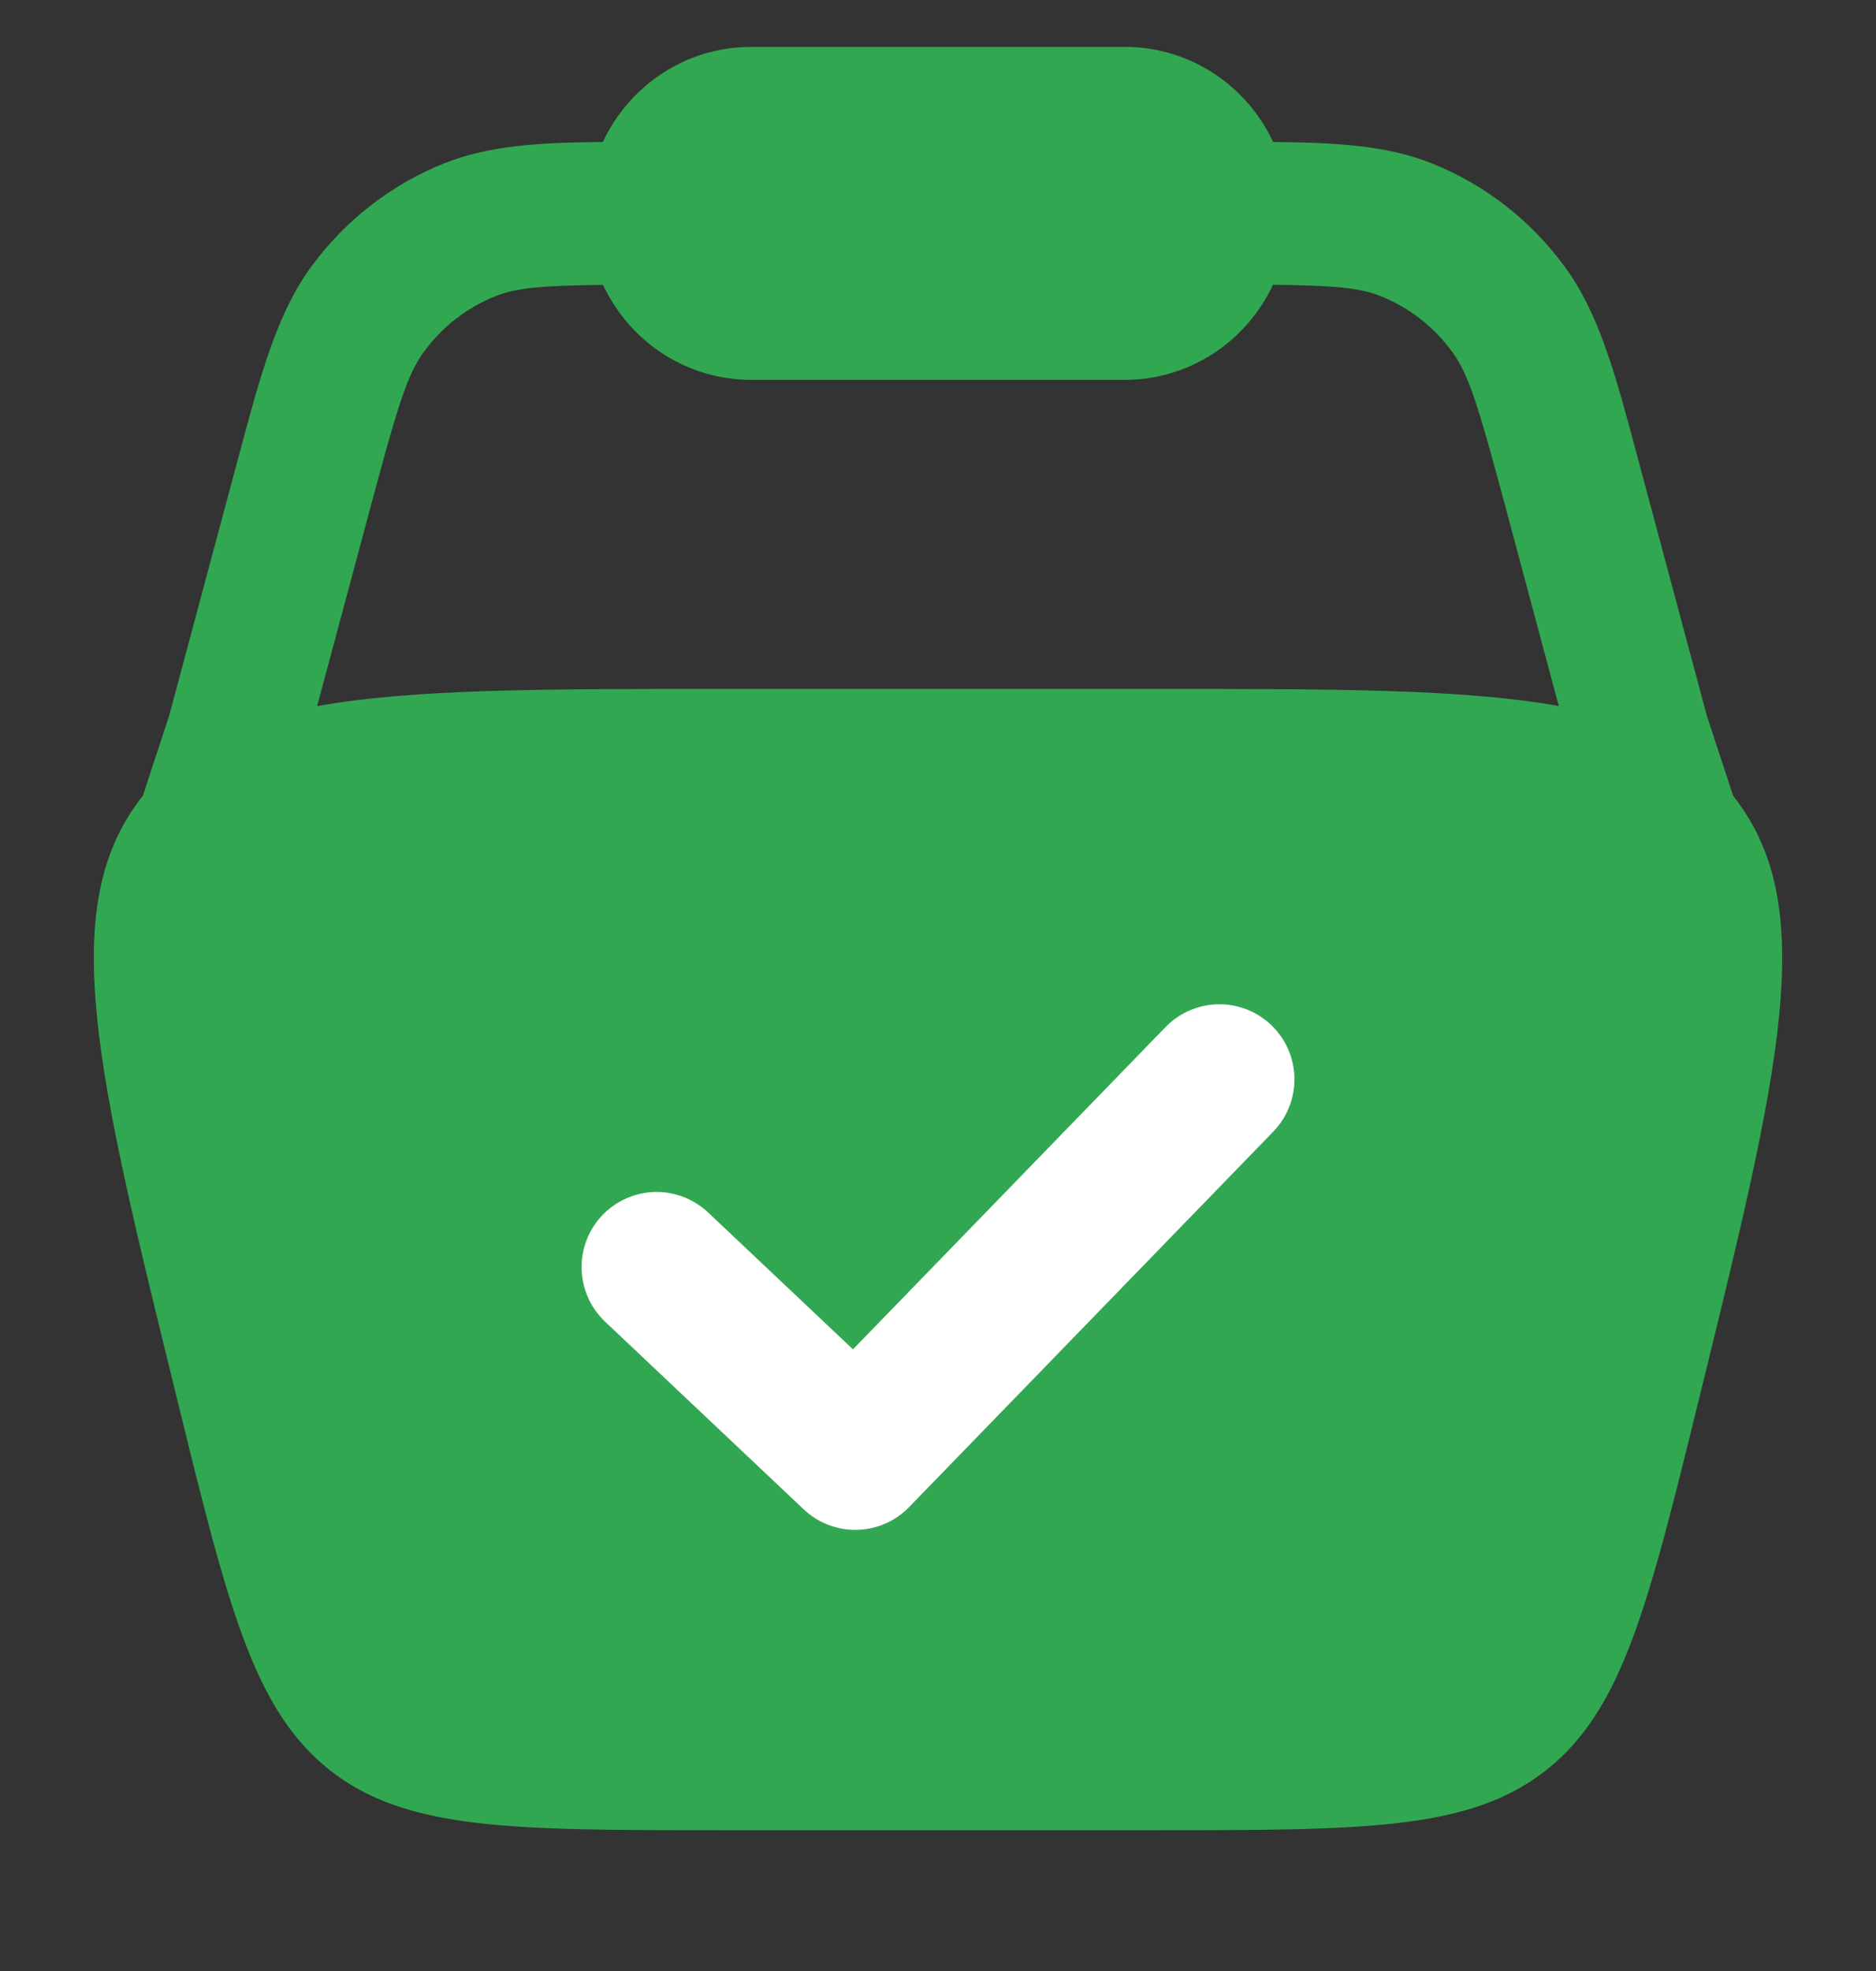 <svg width="20" height="21" viewBox="0 0 20 21" fill="none" xmlns="http://www.w3.org/2000/svg">
<rect x="0" y="0" width="20" height="21" fill="#333333" stroke="none"/>
<g clip-path="url(#clip0_1172_22462)">
<path fill-rule="evenodd" clip-rule="evenodd" d="M6.427 1.513C6.706 0.915 7.309 0.5 8.005 0.5H11.995C12.691 0.5 13.293 0.915 13.573 1.513C14.254 1.519 14.786 1.551 15.261 1.739C15.828 1.965 16.32 2.347 16.683 2.844C17.049 3.344 17.222 3.986 17.457 4.868L18.197 7.627L18.477 8.479L18.5 8.509C19.399 9.679 18.971 11.418 18.116 14.894C17.571 17.107 17.3 18.212 16.488 18.857C15.676 19.5 14.553 19.5 12.309 19.5H7.691C5.447 19.5 4.324 19.5 3.512 18.857C2.7 18.212 2.428 17.107 1.885 14.894C1.029 11.418 0.601 9.679 1.499 8.509L1.523 8.479L1.803 7.627L2.543 4.868C2.779 3.986 2.952 3.343 3.317 2.843C3.68 2.347 4.173 1.964 4.739 1.739C5.214 1.551 5.745 1.518 6.427 1.513ZM6.429 3.035C5.769 3.042 5.503 3.068 5.284 3.155C4.979 3.276 4.713 3.482 4.518 3.75C4.342 3.99 4.239 4.325 3.949 5.407L3.381 7.523C4.398 7.34 5.789 7.34 7.69 7.34H12.309C14.211 7.34 15.601 7.34 16.618 7.522L16.051 5.406C15.761 4.324 15.658 3.989 15.482 3.749C15.287 3.481 15.021 3.275 14.716 3.154C14.497 3.067 14.231 3.041 13.571 3.034C13.429 3.337 13.206 3.593 12.927 3.772C12.648 3.951 12.325 4.047 11.995 4.047H8.005C7.675 4.047 7.352 3.952 7.073 3.773C6.794 3.594 6.571 3.338 6.429 3.035Z" fill="#32A752"/>
<path d="M7 13.5L9.118 15.5L13 11.5" stroke="white" stroke-width="1.6" stroke-linecap="round" stroke-linejoin="round"/>
</g>
<defs>
<clipPath id="clip0_1172_22462">
<rect width="20" height="20" fill="white" transform="translate(0 0.5)"/>
</clipPath>
</defs>
</svg>

